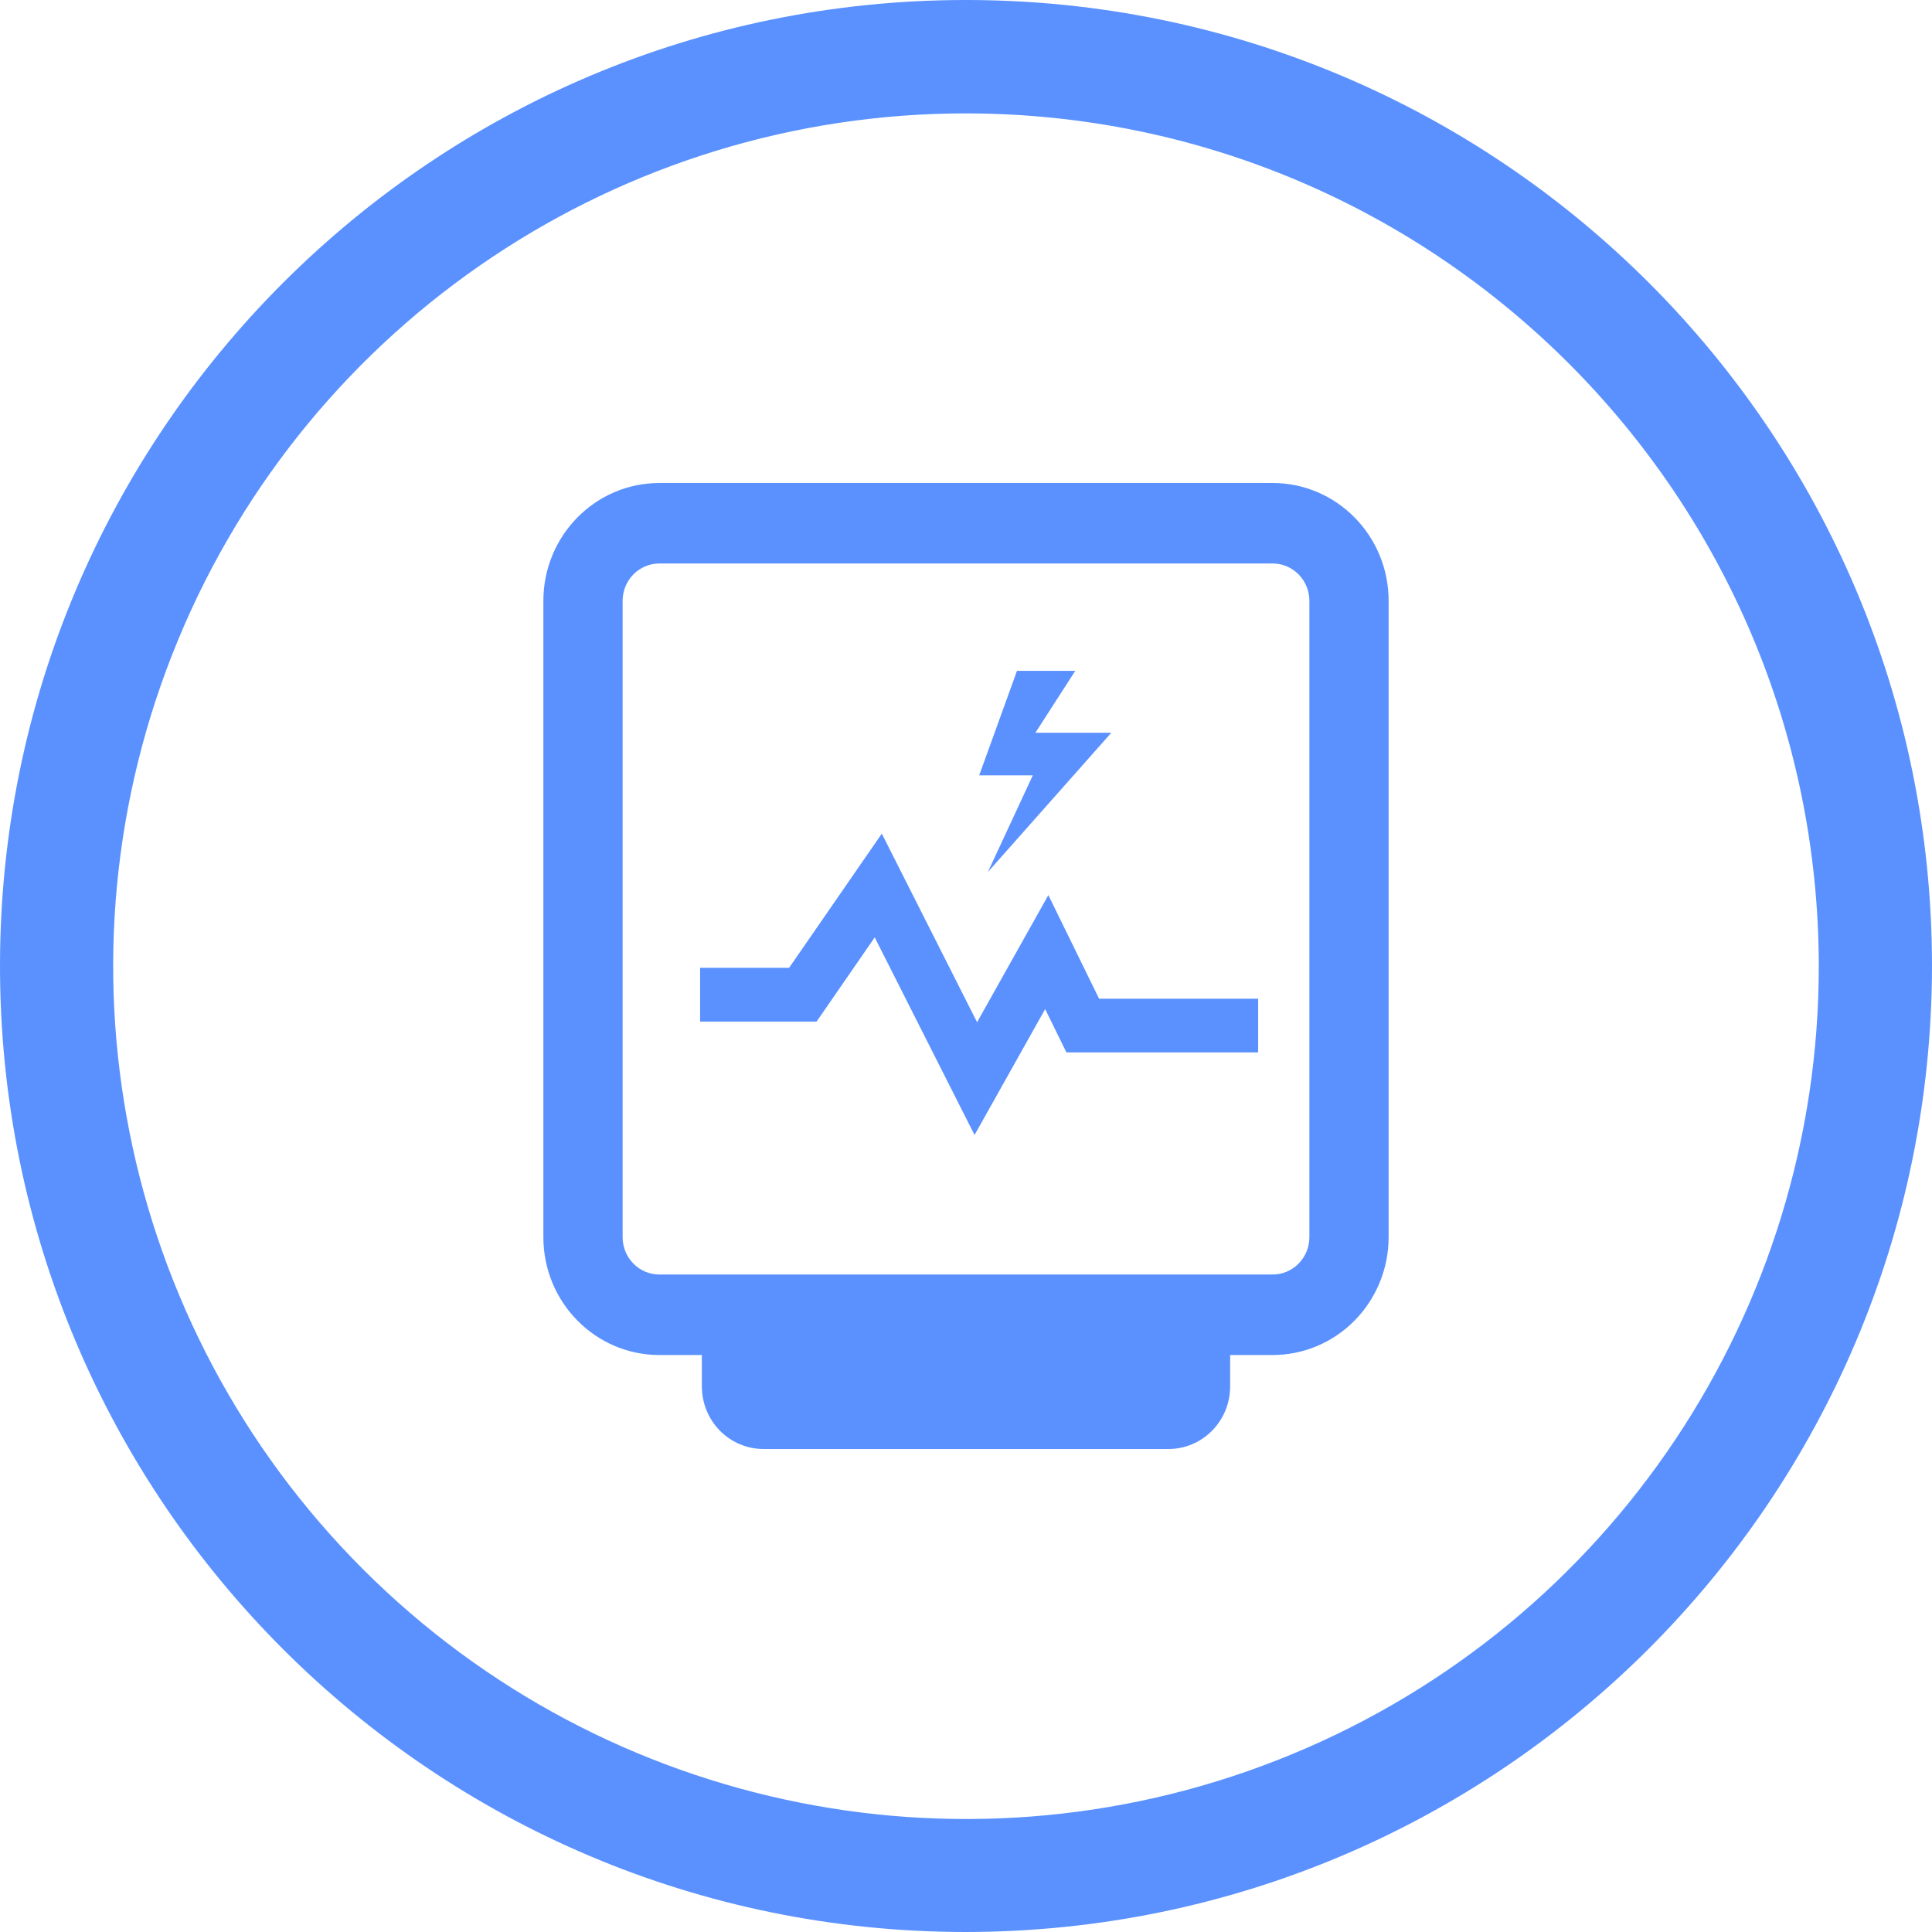 <?xml version="1.0" encoding="UTF-8"?>
<svg width="64px" height="64px" viewBox="0 0 64 64" version="1.1" xmlns="http://www.w3.org/2000/svg" xmlns:xlink="http://www.w3.org/1999/xlink">
    <title>形状结合</title>
    <g id="页面-1" stroke="none" stroke-width="1" fill="none" fill-rule="evenodd" fill-opacity="0.85">
        <g id="3、电站监控-浅色" transform="translate(-264, -939)" fill="#3D7EFF" fill-rule="nonzero">
            <g id="编组-15" transform="translate(224, 134)">
                <g id="编组-12" transform="translate(16, 492)">
                    <g id="编组-10" transform="translate(0, 284)">
                        <g id="编组-2" transform="translate(24, 22)">
                            <path d="M32,7 C49.673,7 64,21.327 64,39 C63.98,56.665 49.665,70.98 32,71 C14.327,71 0,56.673 0,39 C0,21.327 14.327,7 32,7 Z M32,10.756 C20.573,10.756 10.272,17.64 5.9,28.197 C1.527,38.754 3.946,50.905 12.026,58.984 C20.107,67.063 32.259,69.479 42.815,65.104 C53.371,60.73 60.253,50.427 60.25,39 C60.23,23.407 47.593,10.773 32,10.756 Z M42.157,23 C44.28,23 46,24.748 46,26.904 L46,47.983 C46,49.019 45.595,50.011 44.875,50.743 C44.154,51.475 43.176,51.887 42.157,51.887 L40.75,51.887 L40.75,52.926 C40.75,54.072 39.836,55 38.709,55 L25.291,55 C24.75,55 24.23,54.782 23.847,54.393 C23.465,54.004 23.25,53.476 23.25,52.926 L23.25,51.887 L21.843,51.887 C19.721,51.886 18,50.139 18,47.983 L18,26.904 C18,24.748 19.72,23 21.843,23 L42.157,23 Z M42.157,25.666 L21.843,25.666 C21.52,25.666 21.21,25.797 20.981,26.029 C20.753,26.261 20.625,26.576 20.625,26.904 L20.625,47.983 C20.625,48.312 20.753,48.626 20.982,48.858 C21.21,49.09 21.52,49.22 21.843,49.22 L42.157,49.22 C42.48,49.22 42.79,49.09 43.018,48.858 C43.247,48.626 43.375,48.312 43.375,47.983 L43.375,26.904 C43.375,26.576 43.247,26.261 43.019,26.029 C42.79,25.797 42.48,25.666 42.157,25.666 Z M29.211,34.615 L32.367,40.863 L34.728,36.652 L36.409,40.084 L41.678,40.084 L41.678,41.862 L35.326,41.862 L34.622,40.427 L32.283,44.598 L28.976,38.052 L27.051,40.841 L23.192,40.841 L23.192,39.059 L26.141,39.059 L29.211,34.615 Z M35.62,29.222 L34.298,31.274 L36.813,31.274 L32.724,35.888 L34.213,32.685 L32.437,32.685 L33.689,29.222 L35.62,29.222 Z" id="形状结合"></path>
                        </g>
                    </g>
                </g>
            </g>
        </g>
    </g>
</svg>
